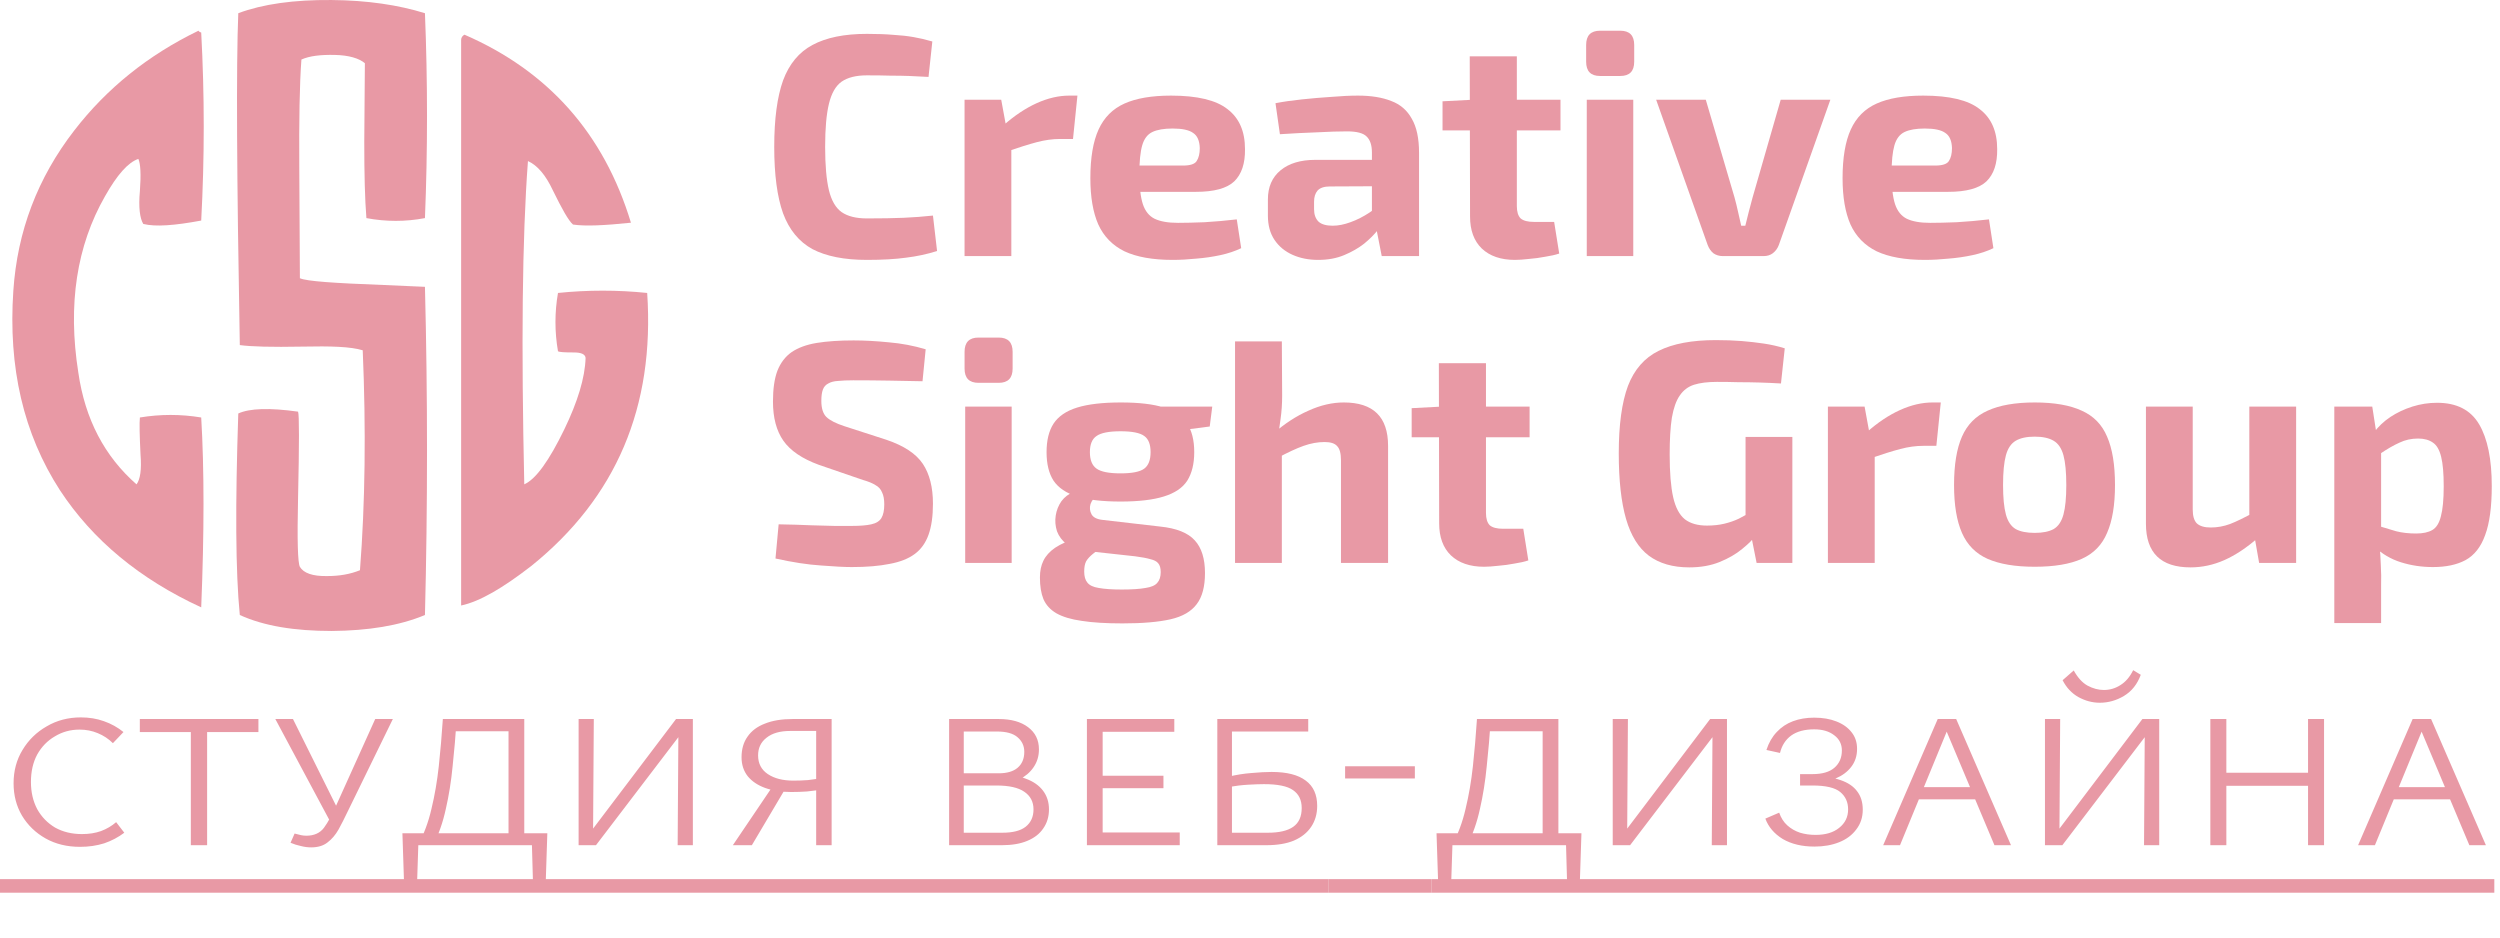 <svg width="144" height="54" viewBox="0 0 144 54" fill="none" xmlns="http://www.w3.org/2000/svg">
<path d="M49.932 1.951C50.527 1.951 51.031 1.97 51.444 2.006C51.869 2.03 52.257 2.073 52.609 2.134C52.961 2.194 53.326 2.28 53.702 2.389L53.483 4.431C53.083 4.407 52.712 4.389 52.372 4.376C52.045 4.364 51.686 4.358 51.298 4.358C50.922 4.346 50.466 4.34 49.932 4.34C49.313 4.34 48.827 4.461 48.475 4.705C48.135 4.948 47.892 5.373 47.746 5.981C47.601 6.576 47.528 7.403 47.528 8.461C47.528 9.518 47.601 10.351 47.746 10.959C47.892 11.554 48.135 11.973 48.475 12.216C48.827 12.46 49.313 12.581 49.932 12.581C50.77 12.581 51.474 12.569 52.045 12.545C52.615 12.52 53.18 12.478 53.738 12.417L53.975 14.459C53.392 14.642 52.797 14.769 52.19 14.842C51.583 14.927 50.83 14.97 49.932 14.97C48.633 14.97 47.589 14.763 46.799 14.35C46.022 13.924 45.458 13.238 45.105 12.29C44.766 11.341 44.596 10.065 44.596 8.461C44.596 6.856 44.766 5.58 45.105 4.632C45.458 3.684 46.022 3.003 46.799 2.59C47.589 2.164 48.633 1.951 49.932 1.951Z" fill="#E899A5"/>
<path d="M57.67 5.744L57.998 7.531L58.253 7.768V14.751H55.558V5.744H57.67ZM62.06 5.507L61.805 8.005H61.058C60.633 8.005 60.19 8.066 59.728 8.187C59.267 8.309 58.684 8.491 57.98 8.734L57.798 7.221C58.429 6.662 59.067 6.236 59.71 5.944C60.354 5.653 60.979 5.507 61.586 5.507H62.06Z" fill="#E899A5"/>
<path d="M67.45 5.507C68.967 5.507 70.054 5.768 70.71 6.291C71.378 6.801 71.712 7.567 71.712 8.588C71.724 9.415 71.517 10.035 71.092 10.448C70.667 10.849 69.933 11.05 68.888 11.05H63.862V9.536H68.142C68.555 9.536 68.816 9.451 68.925 9.281C69.046 9.099 69.107 8.85 69.107 8.533C69.095 8.108 68.967 7.816 68.725 7.658C68.494 7.488 68.099 7.403 67.541 7.403C67.043 7.403 66.654 7.47 66.375 7.604C66.096 7.737 65.902 7.993 65.792 8.369C65.683 8.746 65.628 9.293 65.628 10.01C65.628 10.764 65.695 11.347 65.829 11.761C65.962 12.162 66.187 12.441 66.503 12.599C66.831 12.757 67.28 12.836 67.85 12.836C68.263 12.836 68.773 12.824 69.38 12.8C69.999 12.764 70.619 12.709 71.238 12.636L71.493 14.295C71.141 14.465 70.74 14.599 70.291 14.696C69.842 14.793 69.38 14.86 68.907 14.897C68.433 14.945 67.978 14.97 67.541 14.97C66.399 14.97 65.477 14.806 64.772 14.477C64.08 14.137 63.576 13.62 63.261 12.928C62.957 12.235 62.805 11.347 62.805 10.266C62.805 9.087 62.963 8.151 63.279 7.458C63.595 6.765 64.093 6.267 64.772 5.963C65.452 5.659 66.345 5.507 67.45 5.507Z" fill="#E899A5"/>
<path d="M78.222 5.507C78.975 5.507 79.612 5.61 80.134 5.817C80.656 6.011 81.051 6.352 81.318 6.838C81.597 7.312 81.737 7.968 81.737 8.807V14.751H79.588L79.205 12.8L79.023 12.527V8.789C79.023 8.363 78.92 8.053 78.713 7.859C78.519 7.664 78.143 7.567 77.584 7.567C77.123 7.567 76.546 7.585 75.854 7.622C75.162 7.646 74.452 7.683 73.723 7.731L73.468 5.944C73.905 5.859 74.409 5.786 74.98 5.726C75.55 5.665 76.121 5.616 76.692 5.58C77.263 5.531 77.772 5.507 78.222 5.507ZM80.626 9.208L80.608 10.721L76.601 10.74C76.273 10.74 76.036 10.819 75.891 10.977C75.757 11.135 75.69 11.347 75.69 11.615V12.052C75.69 12.356 75.775 12.593 75.945 12.764C76.115 12.921 76.388 13.001 76.765 13.001C77.08 13.001 77.42 12.934 77.785 12.8C78.161 12.666 78.531 12.478 78.896 12.235C79.26 11.992 79.582 11.706 79.861 11.378V12.545C79.752 12.727 79.588 12.958 79.369 13.238C79.163 13.505 78.896 13.772 78.568 14.04C78.24 14.295 77.858 14.514 77.42 14.696C76.983 14.879 76.486 14.97 75.927 14.97C75.381 14.97 74.889 14.873 74.452 14.678C74.015 14.483 73.668 14.198 73.414 13.821C73.159 13.444 73.031 12.976 73.031 12.417V11.487C73.031 10.77 73.274 10.211 73.76 9.81C74.245 9.409 74.913 9.208 75.763 9.208H80.626Z" fill="#E899A5"/>
<path d="M87.37 3.246V11.87C87.37 12.198 87.443 12.435 87.589 12.581C87.747 12.715 88.002 12.782 88.354 12.782H89.519L89.811 14.605C89.592 14.678 89.325 14.739 89.01 14.787C88.694 14.848 88.378 14.891 88.062 14.915C87.747 14.951 87.48 14.97 87.261 14.97C86.448 14.97 85.81 14.751 85.349 14.313C84.899 13.876 84.675 13.262 84.675 12.472L84.657 3.246H87.37ZM89.884 5.744V7.512H83.09V5.835L84.839 5.744H89.884Z" fill="#E899A5"/>
<path d="M94.076 5.744V14.751H91.398V5.744H94.076ZM93.329 1.769C93.863 1.769 94.13 2.043 94.13 2.59V3.556C94.13 4.103 93.863 4.376 93.329 4.376H92.163C91.629 4.376 91.362 4.103 91.362 3.556V2.59C91.362 2.043 91.629 1.769 92.163 1.769H93.329Z" fill="#E899A5"/>
<path d="M105.429 5.744L102.46 14.113C102.387 14.307 102.272 14.465 102.114 14.587C101.968 14.696 101.792 14.751 101.586 14.751H99.236C99.03 14.751 98.848 14.696 98.69 14.587C98.544 14.465 98.435 14.307 98.362 14.113L95.394 5.744H98.253L99.91 11.378C99.983 11.645 100.05 11.919 100.111 12.198C100.171 12.478 100.232 12.745 100.293 13.001H100.53C100.602 12.733 100.669 12.466 100.73 12.198C100.803 11.919 100.876 11.645 100.948 11.378L102.569 5.744H105.429Z" fill="#E899A5"/>
<path d="M110.776 5.507C112.294 5.507 113.381 5.768 114.036 6.291C114.704 6.801 115.038 7.567 115.038 8.588C115.05 9.415 114.844 10.035 114.419 10.448C113.994 10.849 113.259 11.05 112.215 11.05H107.188V9.536H111.468C111.881 9.536 112.142 9.451 112.252 9.281C112.373 9.099 112.434 8.85 112.434 8.533C112.422 8.108 112.294 7.816 112.051 7.658C111.821 7.488 111.426 7.403 110.867 7.403C110.37 7.403 109.981 7.47 109.702 7.604C109.423 7.737 109.228 7.993 109.119 8.369C109.01 8.746 108.955 9.293 108.955 10.01C108.955 10.764 109.022 11.347 109.155 11.761C109.289 12.162 109.514 12.441 109.829 12.599C110.157 12.757 110.606 12.836 111.177 12.836C111.59 12.836 112.1 12.824 112.707 12.8C113.326 12.764 113.945 12.709 114.565 12.636L114.82 14.295C114.468 14.465 114.067 14.599 113.618 14.696C113.168 14.793 112.707 14.86 112.233 14.897C111.76 14.945 111.305 14.97 110.867 14.97C109.726 14.97 108.803 14.806 108.099 14.477C107.407 14.137 106.903 13.62 106.587 12.928C106.284 12.235 106.132 11.347 106.132 10.266C106.132 9.087 106.29 8.151 106.606 7.458C106.921 6.765 107.419 6.267 108.099 5.963C108.779 5.659 109.671 5.507 110.776 5.507Z" fill="#E899A5"/>
<path d="M49.167 19.608C49.786 19.608 50.46 19.644 51.189 19.717C51.917 19.778 52.627 19.912 53.319 20.119L53.137 21.96C52.603 21.948 51.978 21.936 51.261 21.924C50.545 21.911 49.841 21.905 49.149 21.905C48.809 21.905 48.517 21.918 48.275 21.942C48.044 21.954 47.856 22.003 47.71 22.088C47.564 22.161 47.461 22.276 47.4 22.434C47.34 22.592 47.309 22.811 47.309 23.09C47.309 23.516 47.406 23.826 47.601 24.02C47.807 24.215 48.153 24.391 48.639 24.549L51.061 25.333C52.069 25.674 52.767 26.135 53.156 26.719C53.544 27.302 53.738 28.068 53.738 29.016C53.738 29.733 53.653 30.329 53.483 30.803C53.313 31.277 53.046 31.648 52.682 31.915C52.318 32.183 51.838 32.371 51.243 32.48C50.648 32.602 49.92 32.663 49.058 32.663C48.645 32.663 48.056 32.632 47.291 32.572C46.526 32.523 45.652 32.389 44.668 32.17L44.85 30.201C45.567 30.213 46.186 30.232 46.708 30.256C47.242 30.268 47.698 30.28 48.074 30.293C48.451 30.293 48.778 30.293 49.058 30.293C49.543 30.293 49.92 30.262 50.187 30.201C50.466 30.14 50.66 30.019 50.77 29.837C50.879 29.654 50.934 29.393 50.934 29.053C50.934 28.761 50.891 28.53 50.806 28.36C50.733 28.177 50.606 28.038 50.424 27.94C50.254 27.831 50.017 27.734 49.713 27.649L47.164 26.773C46.204 26.421 45.524 25.959 45.124 25.388C44.723 24.817 44.523 24.063 44.523 23.127C44.523 22.398 44.608 21.808 44.778 21.358C44.96 20.896 45.233 20.538 45.597 20.283C45.974 20.027 46.453 19.851 47.036 19.754C47.631 19.657 48.341 19.608 49.167 19.608Z" fill="#E899A5"/>
<path d="M58.272 23.419V32.426H55.595V23.419H58.272ZM57.526 19.444C58.06 19.444 58.327 19.717 58.327 20.264V21.231C58.327 21.778 58.06 22.051 57.526 22.051H56.36C55.826 22.051 55.559 21.778 55.559 21.231V20.264C55.559 19.717 55.826 19.444 56.36 19.444H57.526Z" fill="#E899A5"/>
<path d="M64.562 23.182C65.607 23.182 66.432 23.279 67.039 23.473C67.659 23.668 68.102 23.972 68.369 24.385C68.648 24.798 68.788 25.351 68.788 26.044C68.788 26.713 68.654 27.26 68.387 27.685C68.12 28.099 67.671 28.402 67.039 28.597C66.42 28.791 65.588 28.889 64.544 28.889C63.5 28.889 62.662 28.791 62.031 28.597C61.412 28.402 60.962 28.099 60.683 27.685C60.416 27.272 60.282 26.725 60.282 26.044C60.282 25.363 60.416 24.817 60.683 24.403C60.962 23.978 61.418 23.668 62.049 23.473C62.68 23.279 63.518 23.182 64.562 23.182ZM64.544 24.841C63.876 24.841 63.415 24.932 63.16 25.114C62.905 25.285 62.778 25.595 62.778 26.044C62.778 26.494 62.905 26.81 63.16 26.992C63.415 27.175 63.876 27.266 64.544 27.266C65.212 27.266 65.667 27.175 65.91 26.992C66.153 26.81 66.274 26.494 66.274 26.044C66.274 25.595 66.153 25.285 65.91 25.114C65.667 24.932 65.212 24.841 64.544 24.841ZM69.826 23.419L69.68 24.567L67.276 24.877L66.621 23.419H69.826ZM61.831 28.342L63.178 28.579C63.008 28.676 62.887 28.828 62.814 29.034C62.753 29.241 62.772 29.436 62.869 29.618C62.966 29.8 63.178 29.91 63.506 29.946L66.821 30.329C67.768 30.426 68.436 30.694 68.824 31.131C69.213 31.557 69.407 32.183 69.407 33.009C69.407 33.787 69.249 34.383 68.933 34.796C68.618 35.221 68.114 35.513 67.422 35.671C66.73 35.829 65.807 35.908 64.653 35.908C63.706 35.908 62.923 35.86 62.304 35.762C61.697 35.677 61.211 35.531 60.847 35.325C60.495 35.118 60.246 34.845 60.1 34.504C59.967 34.176 59.9 33.763 59.9 33.264C59.9 32.888 59.967 32.566 60.1 32.298C60.234 32.019 60.458 31.769 60.774 31.551C61.102 31.332 61.557 31.131 62.14 30.949L63.47 30.475L64.435 30.858L63.706 31.332C63.403 31.551 63.154 31.739 62.96 31.897C62.778 32.043 62.644 32.189 62.559 32.335C62.486 32.48 62.45 32.675 62.45 32.918C62.45 33.198 62.51 33.41 62.632 33.556C62.753 33.714 62.972 33.818 63.288 33.866C63.615 33.927 64.058 33.957 64.617 33.957C65.2 33.957 65.655 33.927 65.983 33.866C66.311 33.818 66.535 33.72 66.657 33.574C66.79 33.429 66.857 33.222 66.857 32.955C66.857 32.724 66.809 32.553 66.712 32.444C66.626 32.335 66.475 32.256 66.256 32.207C66.05 32.146 65.758 32.092 65.382 32.043L62.559 31.733C62.085 31.684 61.715 31.557 61.448 31.35C61.181 31.143 60.993 30.894 60.883 30.602C60.786 30.299 60.762 29.995 60.81 29.691C60.859 29.387 60.968 29.113 61.138 28.87C61.321 28.627 61.551 28.451 61.831 28.342Z" fill="#E899A5"/>
<path d="M77.403 23.182C79.103 23.182 79.953 24.014 79.953 25.68V32.426H77.24V26.518C77.24 26.117 77.167 25.844 77.021 25.698C76.887 25.54 76.645 25.461 76.293 25.461C75.904 25.461 75.503 25.534 75.09 25.68C74.678 25.825 74.168 26.062 73.561 26.391L73.324 24.987C73.992 24.403 74.671 23.96 75.364 23.656C76.056 23.34 76.736 23.182 77.403 23.182ZM73.834 19.663L73.852 22.78C73.852 23.255 73.822 23.704 73.761 24.13C73.712 24.555 73.652 24.914 73.579 25.206L73.834 25.442V32.426H71.138V19.663H73.834Z" fill="#E899A5"/>
<path d="M85.592 20.921V29.545C85.592 29.873 85.665 30.11 85.81 30.256C85.968 30.39 86.223 30.457 86.575 30.457H87.741L88.032 32.28C87.814 32.353 87.546 32.414 87.231 32.462C86.915 32.523 86.6 32.566 86.284 32.59C85.968 32.626 85.701 32.645 85.482 32.645C84.669 32.645 84.031 32.426 83.57 31.988C83.121 31.551 82.896 30.937 82.896 30.147L82.878 20.921H85.592ZM88.105 23.419V25.187H81.312V23.51L83.06 23.419H88.105Z" fill="#E899A5"/>
<path d="M98.832 19.59C99.378 19.59 99.876 19.608 100.325 19.644C100.775 19.681 101.2 19.73 101.6 19.79C102.013 19.851 102.414 19.942 102.802 20.064L102.584 22.088C102.159 22.063 101.746 22.045 101.345 22.033C100.945 22.021 100.544 22.015 100.143 22.015C99.743 22.003 99.324 21.997 98.887 21.997C98.365 21.997 97.927 22.051 97.575 22.161C97.235 22.27 96.962 22.477 96.756 22.78C96.549 23.072 96.398 23.498 96.3 24.057C96.215 24.604 96.173 25.309 96.173 26.172C96.173 27.217 96.24 28.038 96.373 28.633C96.507 29.229 96.731 29.654 97.047 29.91C97.363 30.153 97.788 30.274 98.322 30.274C98.686 30.274 99.02 30.238 99.324 30.165C99.627 30.092 99.907 29.995 100.162 29.873C100.417 29.739 100.653 29.612 100.872 29.49L101.163 30.803C100.981 31.058 100.708 31.332 100.344 31.623C99.992 31.915 99.561 32.164 99.051 32.371C98.541 32.578 97.958 32.681 97.302 32.681C96.355 32.681 95.578 32.456 94.971 32.006C94.376 31.557 93.939 30.852 93.66 29.891C93.38 28.919 93.241 27.661 93.241 26.117C93.241 24.476 93.417 23.182 93.769 22.233C94.133 21.285 94.722 20.611 95.535 20.21C96.361 19.796 97.46 19.59 98.832 19.59ZM103.24 25.169V32.426H101.181L100.799 30.511L100.544 30.001V25.169H103.24Z" fill="#E899A5"/>
<path d="M107.4 23.419L107.728 25.206L107.983 25.442V32.426H105.287V23.419H107.4ZM111.789 23.182L111.534 25.68H110.788C110.363 25.68 109.919 25.74 109.458 25.862C108.997 25.983 108.414 26.166 107.71 26.409L107.528 24.895C108.159 24.336 108.796 23.911 109.44 23.619C110.083 23.328 110.709 23.182 111.316 23.182H111.789Z" fill="#E899A5"/>
<path d="M117.198 23.182C118.327 23.182 119.231 23.34 119.911 23.656C120.591 23.96 121.077 24.458 121.368 25.151C121.672 25.844 121.824 26.773 121.824 27.94C121.824 29.083 121.672 30.001 121.368 30.694C121.077 31.387 120.591 31.885 119.911 32.189C119.231 32.493 118.327 32.645 117.198 32.645C116.08 32.645 115.176 32.493 114.484 32.189C113.804 31.885 113.312 31.387 113.009 30.694C112.705 30.001 112.553 29.083 112.553 27.94C112.553 26.773 112.705 25.844 113.009 25.151C113.312 24.458 113.804 23.96 114.484 23.656C115.176 23.34 116.08 23.182 117.198 23.182ZM117.198 25.151C116.736 25.151 116.372 25.23 116.105 25.388C115.838 25.546 115.649 25.825 115.54 26.227C115.431 26.628 115.376 27.199 115.376 27.94C115.376 28.67 115.431 29.235 115.54 29.636C115.649 30.037 115.838 30.317 116.105 30.475C116.372 30.621 116.736 30.694 117.198 30.694C117.659 30.694 118.023 30.621 118.29 30.475C118.557 30.317 118.746 30.037 118.855 29.636C118.964 29.235 119.019 28.67 119.019 27.94C119.019 27.199 118.964 26.628 118.855 26.227C118.746 25.825 118.557 25.546 118.29 25.388C118.023 25.23 117.659 25.151 117.198 25.151Z" fill="#E899A5"/>
<path d="M126.301 23.419V29.344C126.301 29.721 126.38 29.989 126.538 30.147C126.708 30.305 126.975 30.384 127.339 30.384C127.716 30.384 128.086 30.317 128.45 30.183C128.827 30.037 129.288 29.812 129.834 29.509L130.053 30.985C129.397 31.557 128.754 31.982 128.122 32.262C127.491 32.541 126.841 32.681 126.174 32.681C124.462 32.681 123.606 31.842 123.606 30.165V23.419H126.301ZM132.257 23.419V32.426H130.126L129.816 30.657L129.561 30.402V23.419H132.257Z" fill="#E899A5"/>
<path d="M140.376 23.2C141.505 23.2 142.312 23.613 142.798 24.44C143.284 25.266 143.526 26.451 143.526 27.995C143.526 29.198 143.399 30.14 143.144 30.821C142.901 31.502 142.525 31.982 142.015 32.262C141.517 32.529 140.892 32.663 140.139 32.663C139.495 32.663 138.882 32.572 138.299 32.389C137.716 32.207 137.2 31.903 136.751 31.478L136.933 30.274C137.334 30.396 137.698 30.505 138.026 30.602C138.366 30.688 138.749 30.73 139.174 30.73C139.562 30.73 139.872 30.663 140.102 30.529C140.333 30.396 140.497 30.134 140.594 29.745C140.703 29.344 140.758 28.767 140.758 28.013C140.758 27.272 140.709 26.707 140.612 26.318C140.515 25.917 140.357 25.643 140.139 25.497C139.92 25.339 139.635 25.26 139.283 25.26C138.894 25.26 138.536 25.339 138.208 25.497C137.88 25.643 137.51 25.856 137.097 26.135L136.751 24.895C136.994 24.567 137.304 24.276 137.68 24.02C138.069 23.765 138.494 23.564 138.955 23.419C139.416 23.273 139.89 23.2 140.376 23.2ZM136.642 23.419L136.897 25.06L137.152 25.333V31.186L137.061 31.405C137.097 31.769 137.122 32.146 137.134 32.535C137.158 32.936 137.164 33.331 137.152 33.72V35.89H134.456V23.419H136.642Z" fill="#E899A5"/>
<path d="M11.59 24.047C11.766 27.015 11.766 30.673 11.59 34.984C8.059 33.358 5.34 31.114 3.451 28.235C1.35 24.983 0.467 21.167 0.768 16.75C0.997 13.323 2.162 10.249 4.281 7.511C6.152 5.09 8.518 3.182 11.431 1.769C11.448 1.787 11.466 1.822 11.502 1.839C11.555 1.857 11.572 1.874 11.59 1.874C11.784 5.479 11.784 9.083 11.59 12.704C10.072 12.987 8.96 13.076 8.253 12.899C8.058 12.581 7.97 11.945 8.058 11.009C8.129 10.037 8.094 9.436 7.97 9.153C7.388 9.348 6.752 10.054 6.046 11.309C4.422 14.153 3.892 17.528 4.51 21.45C4.898 24.153 6.028 26.29 7.864 27.899C8.076 27.616 8.164 27.051 8.094 26.185C8.041 25.072 8.023 24.365 8.058 24.047C9.242 23.852 10.407 23.852 11.589 24.047L11.59 24.047Z" fill="#E899A5"/>
<path d="M24.477 16.52C24.636 22.81 24.636 29.117 24.477 35.425C22.994 36.043 21.211 36.326 19.11 36.344C16.973 36.344 15.208 36.061 13.813 35.425C13.566 32.934 13.549 29.064 13.725 23.817C14.378 23.517 15.526 23.481 17.168 23.711C17.238 23.87 17.238 25.531 17.168 28.693C17.114 31.096 17.15 32.421 17.274 32.651C17.485 33.004 17.998 33.199 18.845 33.181C19.551 33.181 20.169 33.074 20.734 32.845C21.034 28.975 21.087 24.735 20.893 20.177C20.205 19.965 19.057 19.93 17.415 19.965C15.649 20 14.449 19.965 13.813 19.877C13.637 10.142 13.602 3.764 13.725 0.761C15.138 0.231 16.939 -0.017 19.093 0.001C21.158 0.019 22.941 0.284 24.477 0.761C24.636 4.718 24.636 8.658 24.477 12.563C23.365 12.775 22.235 12.775 21.105 12.563C21.017 11.485 20.982 10.019 20.982 8.164C21 5.655 21.017 4.153 21.017 3.641C20.681 3.358 20.098 3.182 19.286 3.164C18.474 3.147 17.838 3.217 17.362 3.429C17.256 4.825 17.221 6.927 17.239 9.684C17.256 13.306 17.274 15.408 17.274 16.026C17.662 16.203 19.269 16.309 22.076 16.415L24.477 16.521V16.52Z" fill="#E899A5"/>
<path d="M30.604 32.598C28.962 33.87 27.638 34.647 26.561 34.877V2.298C26.561 2.156 26.649 2.051 26.755 1.998C31.592 4.1 34.788 7.704 36.342 12.828C34.824 12.986 33.712 13.04 33.005 12.934C32.74 12.704 32.369 12.033 31.84 10.955C31.434 10.089 30.957 9.524 30.41 9.277C30.074 13.747 30.022 19.948 30.198 27.898C30.869 27.598 31.628 26.538 32.511 24.718C33.27 23.146 33.694 21.768 33.73 20.619C33.712 20.407 33.482 20.301 33.059 20.301C32.511 20.301 32.211 20.283 32.14 20.231C31.946 19.118 31.946 17.987 32.14 16.874C33.853 16.698 35.583 16.698 37.278 16.874C37.719 23.429 35.495 28.659 30.605 32.598H30.604Z" fill="#E899A5"/>
<path d="M4.611 48.778C3.861 48.778 3.199 48.617 2.626 48.294C2.053 47.971 1.6 47.533 1.266 46.98C0.943 46.428 0.782 45.808 0.782 45.12C0.782 44.401 0.954 43.76 1.297 43.198C1.641 42.624 2.105 42.171 2.689 41.838C3.272 41.494 3.929 41.322 4.658 41.322C5.138 41.322 5.58 41.395 5.987 41.541C6.404 41.687 6.779 41.895 7.112 42.166L6.503 42.807C6.253 42.557 5.961 42.364 5.627 42.228C5.304 42.093 4.955 42.025 4.58 42.025C4.059 42.025 3.585 42.156 3.158 42.416C2.73 42.666 2.392 43.015 2.142 43.463C1.902 43.911 1.782 44.438 1.782 45.042C1.782 45.626 1.902 46.147 2.142 46.605C2.392 47.053 2.736 47.408 3.173 47.668C3.621 47.918 4.137 48.043 4.721 48.043C5.127 48.043 5.492 47.986 5.815 47.871C6.148 47.746 6.44 47.575 6.69 47.356L7.159 47.965C6.815 48.226 6.43 48.429 6.003 48.575C5.575 48.71 5.112 48.778 4.611 48.778ZM10.992 48.684V41.416H11.93V48.684H10.992ZM8.054 42.166V41.416H14.885V42.166H8.054ZM17.923 48.809C17.725 48.809 17.527 48.783 17.329 48.731C17.131 48.69 16.933 48.627 16.735 48.544L16.969 48.012C17.115 48.054 17.24 48.085 17.344 48.106C17.448 48.127 17.547 48.137 17.641 48.137C18.089 48.137 18.428 47.986 18.657 47.684C18.887 47.371 19.121 46.944 19.361 46.402L21.612 41.416H22.628L20.033 46.73C19.856 47.105 19.678 47.455 19.501 47.778C19.324 48.09 19.111 48.34 18.86 48.528C18.621 48.716 18.308 48.809 17.923 48.809ZM19.079 47.434L15.859 41.416H16.875L19.564 46.824L19.079 47.434ZM24.07 48.684C24.414 48.059 24.675 47.361 24.852 46.59C25.039 45.819 25.18 45.001 25.274 44.136C25.368 43.26 25.446 42.353 25.508 41.416H26.305C26.243 42.353 26.165 43.26 26.071 44.136C25.988 45.001 25.857 45.819 25.68 46.59C25.514 47.361 25.269 48.059 24.946 48.684H24.07ZM23.289 51.342L23.179 47.996H24.117L24.008 51.342H23.289ZM23.508 48.684L23.382 47.996H31.526L31.136 48.684H23.508ZM30.714 51.342L30.62 47.996H31.526L31.417 51.342H30.714ZM29.291 48.684V41.416H30.198V48.684H29.291ZM25.962 42.119V41.416H29.713V42.119H25.962ZM33.781 48.684V48.231L38.94 41.416H39.502V41.9L34.328 48.684H33.781ZM33.328 48.684V41.416H34.203L34.156 48.684H33.328ZM39.033 48.684L39.08 41.416H39.909V48.684H39.033ZM47.011 48.684V42.103H45.511C44.927 42.103 44.474 42.234 44.151 42.494C43.828 42.744 43.666 43.083 43.666 43.51C43.666 43.979 43.854 44.339 44.229 44.589C44.604 44.839 45.094 44.964 45.698 44.964C45.98 44.964 46.261 44.954 46.542 44.933C46.834 44.901 47.121 44.855 47.402 44.792V45.464C47.1 45.516 46.792 45.558 46.48 45.589C46.178 45.61 45.876 45.62 45.573 45.62C45.011 45.62 44.51 45.542 44.073 45.386C43.645 45.23 43.312 45.006 43.072 44.714C42.833 44.412 42.713 44.047 42.713 43.62C42.713 43.151 42.827 42.755 43.057 42.432C43.286 42.098 43.619 41.848 44.057 41.681C44.495 41.504 45.026 41.416 45.651 41.416H47.902V48.684H47.011ZM42.212 48.684L44.589 45.167L45.214 45.464L43.307 48.684H42.212ZM54.669 48.684V41.416H57.529C58.238 41.416 58.801 41.572 59.217 41.885C59.634 42.197 59.843 42.624 59.843 43.166C59.843 43.552 59.739 43.896 59.53 44.198C59.332 44.49 59.056 44.724 58.702 44.901C58.347 45.079 57.925 45.167 57.435 45.167L57.592 44.605C58.175 44.605 58.675 44.688 59.092 44.855C59.52 45.011 59.848 45.24 60.077 45.542C60.306 45.845 60.421 46.204 60.421 46.621C60.421 47.038 60.312 47.403 60.093 47.715C59.884 48.028 59.577 48.267 59.17 48.434C58.775 48.601 58.285 48.684 57.701 48.684H54.669ZM55.513 47.965H57.732C58.337 47.965 58.785 47.851 59.077 47.621C59.379 47.382 59.53 47.048 59.53 46.621C59.53 46.183 59.353 45.845 58.999 45.605C58.655 45.365 58.118 45.245 57.389 45.245H55.278V44.542H57.529C57.998 44.542 58.358 44.438 58.608 44.229C58.868 44.011 58.999 43.703 58.999 43.307C58.999 42.963 58.868 42.682 58.608 42.463C58.358 42.244 57.962 42.135 57.42 42.135H55.513V47.965ZM62.606 48.684V41.416H63.513V48.684H62.606ZM62.919 48.684V47.95H67.953V48.684H62.919ZM62.919 45.402V44.683H67.015V45.402H62.919ZM62.919 42.15V41.416H67.64V42.15H62.919ZM70.117 48.684V41.416H75.354V42.135H70.961V47.965H73.025C73.681 47.965 74.171 47.851 74.494 47.621C74.817 47.392 74.978 47.033 74.978 46.543C74.978 46.084 74.812 45.74 74.478 45.511C74.155 45.282 73.598 45.167 72.806 45.167C72.576 45.167 72.274 45.178 71.899 45.199C71.534 45.219 71.144 45.266 70.727 45.339V44.745C71.196 44.63 71.649 44.558 72.087 44.526C72.535 44.485 72.92 44.464 73.243 44.464C74.119 44.464 74.775 44.63 75.213 44.964C75.651 45.287 75.87 45.772 75.87 46.418C75.87 46.876 75.755 47.278 75.526 47.621C75.296 47.965 74.963 48.231 74.525 48.419C74.098 48.596 73.566 48.684 72.931 48.684H70.117ZM77.478 44.839V44.136H81.496V44.839H77.478ZM83.635 48.684C83.979 48.059 84.24 47.361 84.417 46.59C84.604 45.819 84.745 45.001 84.839 44.136C84.933 43.26 85.011 42.353 85.073 41.416H85.87C85.808 42.353 85.73 43.26 85.636 44.136C85.552 45.001 85.422 45.819 85.245 46.59C85.078 47.361 84.834 48.059 84.51 48.684H83.635ZM82.853 51.342L82.744 47.996H83.682L83.573 51.342H82.853ZM83.072 48.684L82.947 47.996H91.091L90.701 48.684H83.072ZM90.278 51.342L90.185 47.996H91.091L90.982 51.342H90.278ZM88.856 48.684V41.416H89.763V48.684H88.856ZM85.526 42.119V41.416H89.278V42.119H85.526ZM93.346 48.684V48.231L98.504 41.416H99.067V41.9L93.893 48.684H93.346ZM92.893 48.684V41.416H93.768L93.721 48.684H92.893ZM98.598 48.684L98.645 41.416H99.474V48.684H98.598ZM104.513 48.763C103.794 48.763 103.184 48.617 102.684 48.325C102.194 48.023 101.861 47.632 101.684 47.152L102.481 46.809C102.585 47.111 102.741 47.356 102.95 47.543C103.158 47.731 103.403 47.871 103.684 47.965C103.966 48.049 104.263 48.09 104.575 48.09C105.149 48.09 105.602 47.955 105.935 47.684C106.279 47.413 106.451 47.059 106.451 46.621C106.451 46.204 106.3 45.871 105.998 45.62C105.696 45.37 105.164 45.245 104.403 45.245H103.684V44.589H104.403C104.956 44.589 105.373 44.469 105.654 44.229C105.946 43.979 106.092 43.646 106.092 43.229C106.092 42.864 105.946 42.572 105.654 42.353C105.362 42.124 104.977 42.01 104.497 42.01C103.945 42.01 103.502 42.13 103.169 42.369C102.845 42.609 102.632 42.942 102.528 43.37L101.746 43.198C101.882 42.781 102.08 42.437 102.34 42.166C102.601 41.885 102.913 41.676 103.278 41.541C103.643 41.405 104.049 41.337 104.497 41.337C104.987 41.337 105.414 41.41 105.779 41.556C106.154 41.702 106.446 41.911 106.654 42.182C106.863 42.442 106.967 42.76 106.967 43.135C106.967 43.541 106.852 43.891 106.623 44.182C106.404 44.464 106.107 44.683 105.732 44.839C105.357 44.985 104.935 45.058 104.466 45.058V44.714C105.081 44.714 105.597 44.787 106.013 44.933C106.441 45.079 106.759 45.292 106.967 45.574C107.186 45.855 107.295 46.209 107.295 46.637C107.295 47.074 107.17 47.455 106.92 47.778C106.68 48.101 106.352 48.346 105.935 48.512C105.518 48.679 105.044 48.763 104.513 48.763ZM108.471 48.684L111.613 41.416H112.676L115.833 48.684H114.88L111.988 41.806H112.269L109.44 48.684H108.471ZM110.034 46.043L110.284 45.339H113.848L114.176 46.043H110.034ZM118.244 48.684V48.231L123.402 41.416H123.965V41.9L118.791 48.684H118.244ZM117.79 48.684V41.416H118.666L118.619 48.684H117.79ZM123.496 48.684L123.543 41.416H124.371V48.684H123.496ZM120.948 40.478C120.521 40.478 120.109 40.368 119.713 40.15C119.327 39.931 119.025 39.608 118.806 39.18L119.447 38.618C119.677 39.034 119.942 39.326 120.244 39.493C120.557 39.66 120.87 39.743 121.182 39.743C121.526 39.743 121.844 39.649 122.136 39.462C122.438 39.274 122.683 38.987 122.871 38.602L123.308 38.868C123.11 39.41 122.787 39.816 122.339 40.087C121.901 40.347 121.438 40.478 120.948 40.478ZM132.943 48.684V41.416H133.865V48.684H132.943ZM127.316 48.684V41.416H128.238V48.684H127.316ZM127.628 45.261V44.511H133.553V45.261H127.628ZM135.826 48.684L138.968 41.416H140.031L143.188 48.684H142.235L139.343 41.806H139.624L136.795 48.684H135.826ZM137.389 46.043L137.639 45.339H141.203L141.531 46.043H137.389Z" fill="#E899A5"/>
<path d="M0 50.638H76.51V51.42H0V50.638ZM82.463 50.638H143.673V51.42H82.463V50.638Z" fill="#E899A5"/>
<path d="M76.509 50.638H82.465V51.42H76.509V50.638Z" fill="#E899A5"/>
<a href="http://creativesight.group">
<rect fill="black" fill-opacity="0" y="0.003" width="143.673" height="20.993"/>
</a>
</svg>
